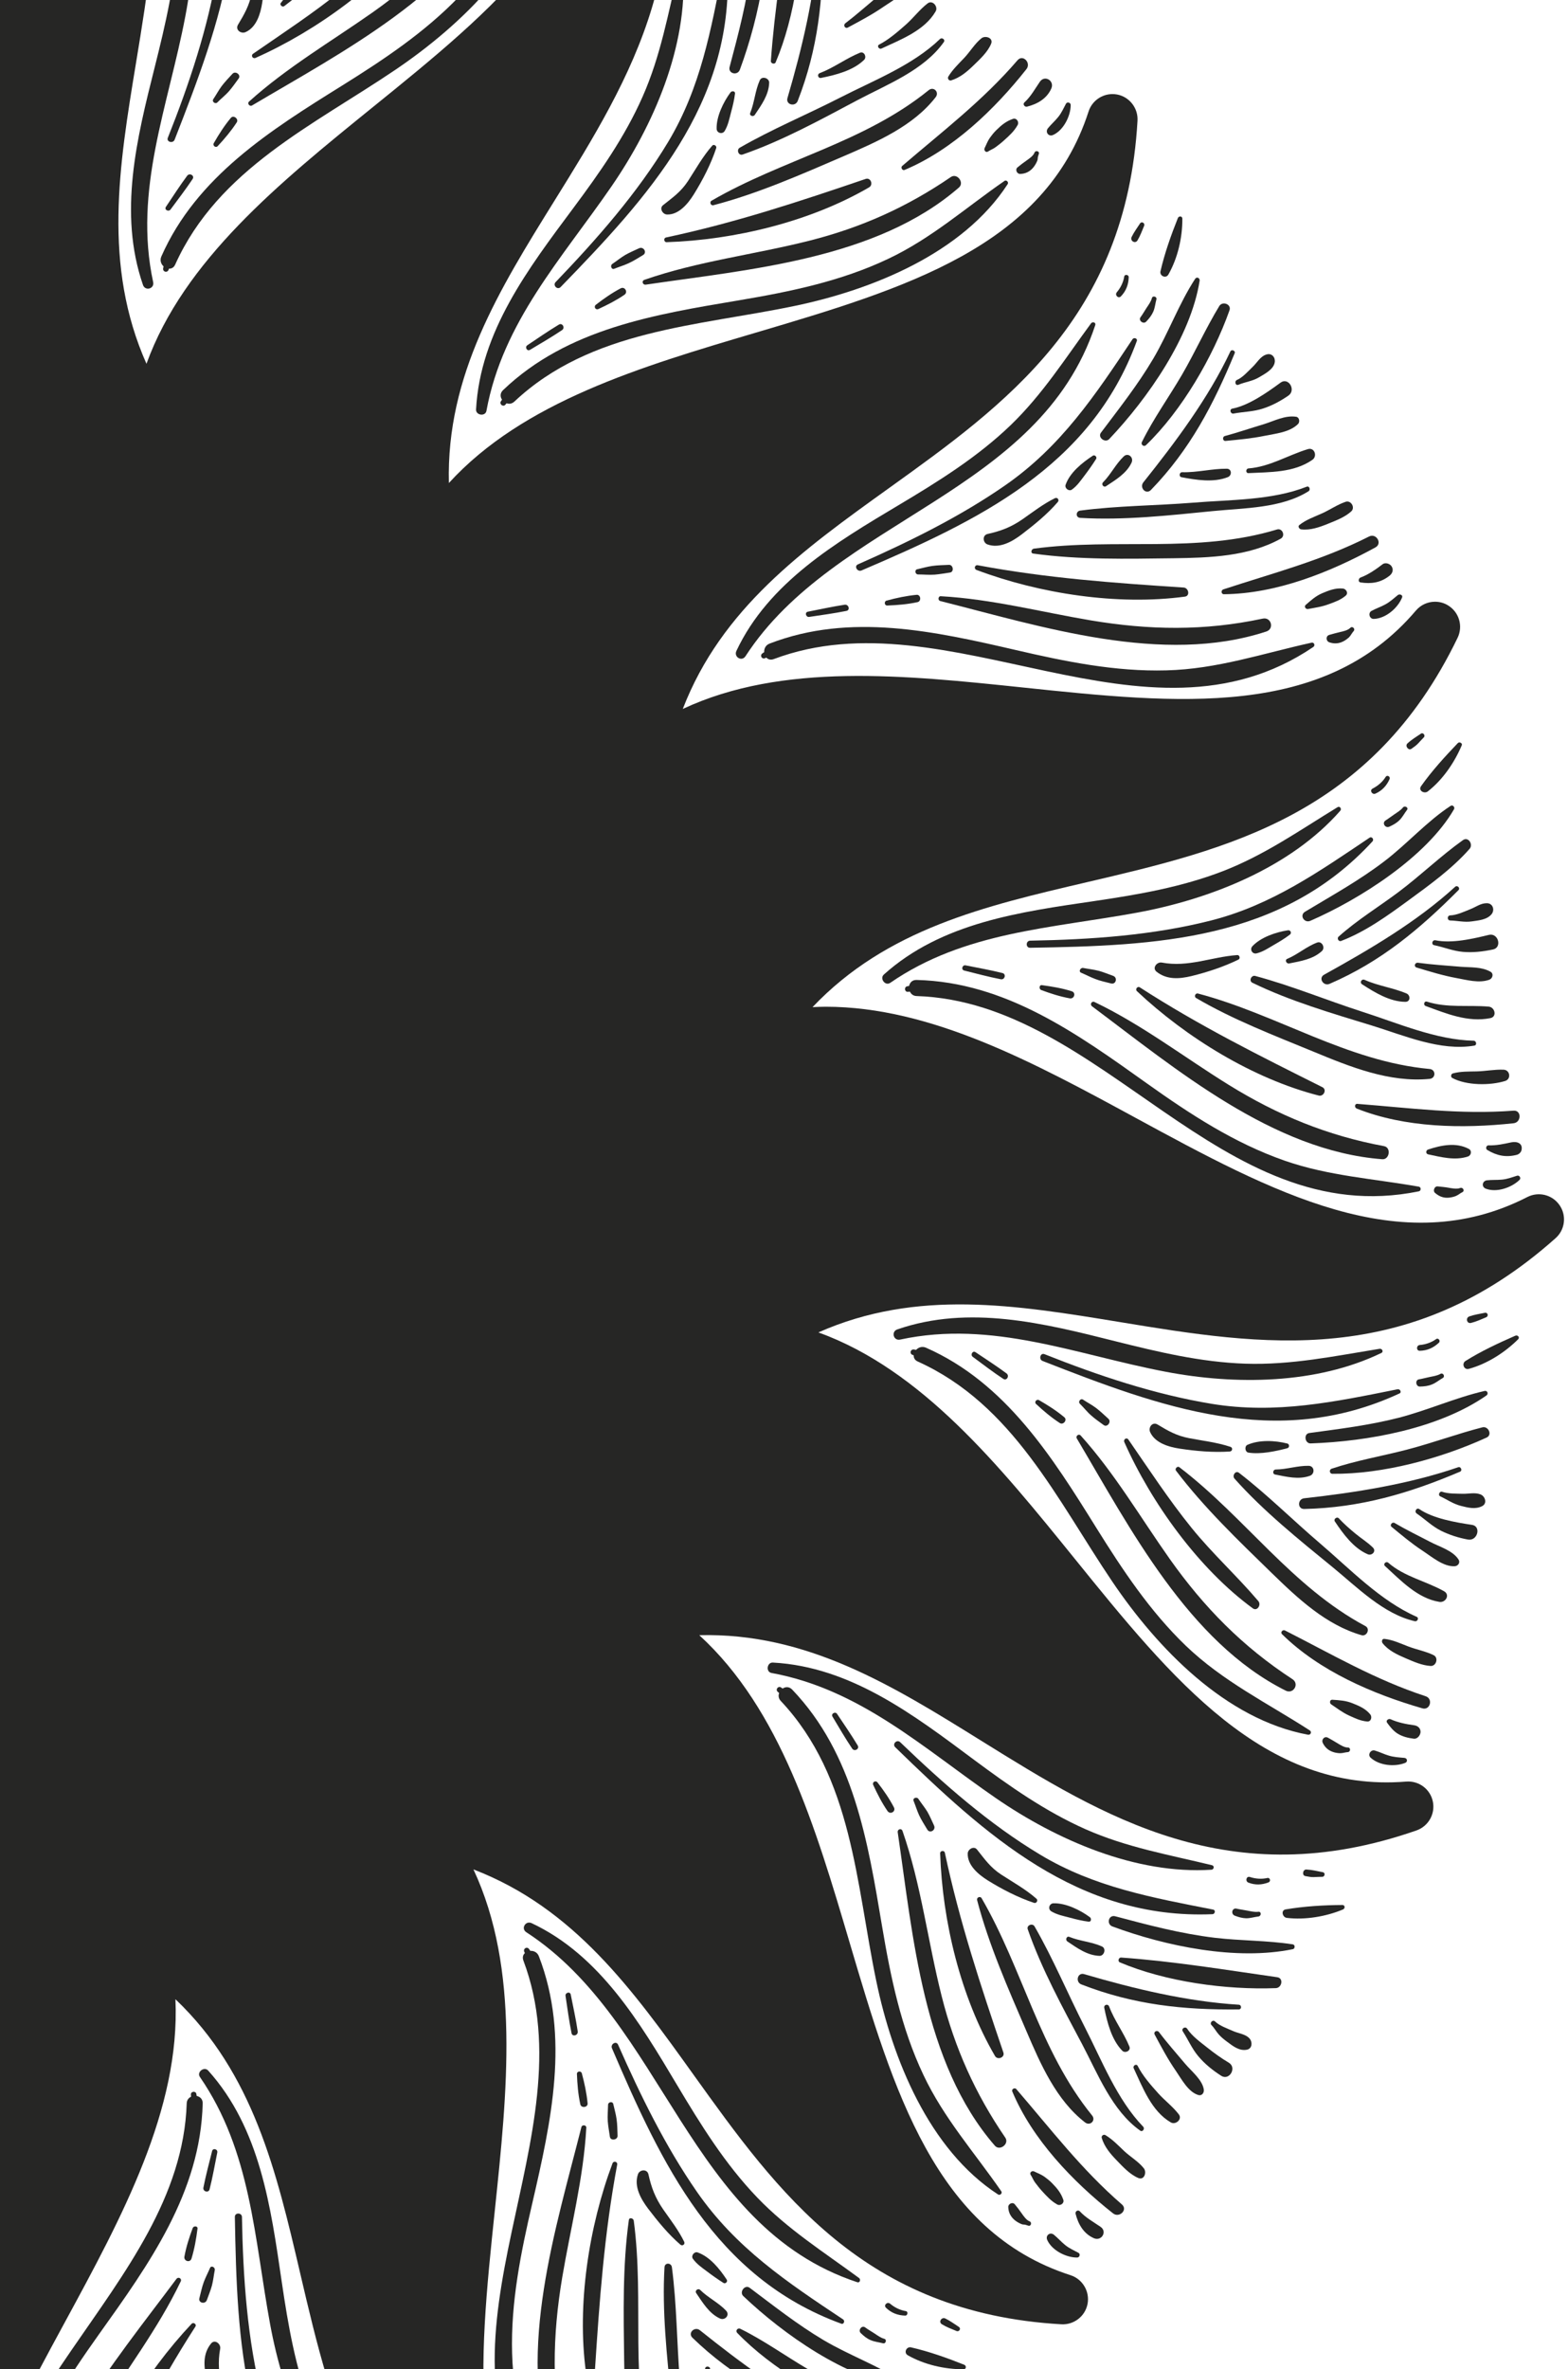<svg width="1570" height="2371" viewBox="0 0 1570 2371" fill="none" xmlns="http://www.w3.org/2000/svg">
<g clip-path="url(#clip0_519_178)">
<path d="M-1124.24 1047.66C-1266.34 1024.26 -1413.34 1000.06 -1560.84 1131.56C-1570.34 1139.96 -1572.04 1154.16 -1564.84 1164.56C-1557.64 1174.96 -1543.84 1178.46 -1532.64 1172.76C-1405.84 1107.76 -1276.84 1177.86 -1140.34 1251.96C-1035.04 1309.16 -927.044 1367.76 -816.944 1362.76C-891.244 1440.86 -989.244 1463.86 -1091.54 1487.76C-1231.84 1520.56 -1376.84 1554.36 -1462.84 1732.36C-1468.34 1743.76 -1464.54 1757.46 -1453.94 1764.36C-1443.34 1771.26 -1429.24 1769.26 -1421.04 1759.56C-1328.74 1650.96 -1182.74 1666.36 -1028.24 1682.56C-909.044 1695.06 -786.844 1707.86 -687.044 1661.16C-725.844 1761.76 -807.544 1820.46 -892.944 1881.76C-1009.94 1965.66 -1131.04 2052.46 -1142.34 2249.86C-1143.04 2262.46 -1134.24 2273.76 -1121.84 2276.06C-1109.44 2278.36 -1097.14 2271.06 -1093.24 2259.06C-1049.54 2123.46 -908.844 2081.76 -759.844 2037.66C-644.944 2003.66 -527.144 1968.66 -452.744 1887.26C-450.044 1995.06 -503.044 2080.56 -558.544 2169.86C-634.544 2292.16 -713.144 2418.66 -648.144 2605.36C-643.944 2617.36 -631.544 2624.26 -619.144 2621.66C-606.744 2619.06 -598.244 2607.66 -599.244 2594.96C-610.744 2452.96 -496.644 2360.56 -375.944 2262.86C-282.844 2187.46 -187.344 2110.06 -149.844 2006.46C-106.044 2105.06 -122.344 2204.36 -139.444 2307.96C-162.844 2450.06 -187.044 2597.06 -55.544 2744.56C-47.144 2754.06 -32.944 2755.76 -22.544 2748.56C-12.144 2741.36 -8.644 2727.56 -14.344 2716.36C-79.344 2589.56 -9.244 2460.56 64.856 2324.06C122.056 2218.76 180.656 2110.76 175.656 2000.66C253.756 2074.96 276.756 2172.96 300.656 2275.26C333.456 2415.56 367.256 2560.56 545.256 2646.56C556.656 2652.06 570.356 2648.26 577.256 2637.66C584.156 2627.06 582.156 2612.96 572.456 2604.76C463.856 2512.46 479.256 2366.56 495.456 2211.96C507.956 2092.76 520.756 1970.56 474.056 1870.76C574.756 1909.46 633.456 1991.16 694.656 2076.56C778.556 2193.56 865.356 2314.66 1062.76 2325.96C1075.36 2326.66 1086.66 2317.86 1088.96 2305.46C1091.26 2293.06 1083.96 2280.76 1071.96 2276.86C936.356 2233.16 894.656 2092.46 850.556 1943.46C816.556 1828.56 781.556 1710.76 700.156 1636.36C807.956 1633.66 893.456 1686.66 982.756 1742.16C1105.06 1818.16 1231.56 1896.76 1418.26 1831.76C1430.26 1827.56 1437.26 1815.16 1434.66 1802.76C1432.06 1790.36 1420.66 1781.86 1407.96 1782.86C1265.96 1794.36 1173.56 1680.36 1075.86 1559.56C1000.46 1466.46 923.156 1370.96 819.456 1333.36C918.056 1289.66 1017.26 1305.96 1120.96 1322.96C1263.06 1346.36 1410.06 1370.56 1557.56 1239.06C1567.06 1230.66 1568.76 1216.46 1561.56 1206.06C1554.36 1195.56 1540.56 1192.16 1529.36 1197.86C1402.56 1262.86 1273.56 1192.76 1137.06 1118.66C1035.96 1063.76 932.356 1007.46 826.756 1007.46C822.356 1007.46 817.956 1007.66 813.556 1007.86C887.856 929.656 985.856 906.756 1088.16 882.856C1228.46 850.056 1373.46 816.256 1459.46 638.256C1464.96 626.856 1461.16 613.156 1450.56 606.256C1446.36 603.456 1441.56 602.156 1436.86 602.156C1429.66 602.156 1422.56 605.256 1417.66 611.056C1325.36 719.656 1179.46 704.256 1024.86 688.056C905.656 675.556 783.456 662.756 683.656 709.456C722.456 608.856 804.156 550.156 889.556 488.856C1006.56 404.956 1127.66 318.156 1138.96 120.756C1139.66 108.156 1130.86 96.856 1118.46 94.556C1116.86 94.256 1115.36 94.156 1113.86 94.156C1103.16 94.156 1093.36 101.056 1089.96 111.556C1046.26 247.156 905.556 288.856 756.556 332.956C641.656 366.956 523.856 401.956 449.456 483.356C446.756 375.556 499.756 290.056 555.256 200.756C631.256 78.456 709.856 -48.044 644.856 -234.744C641.256 -245.044 631.656 -251.644 621.156 -251.644C619.456 -251.644 617.656 -251.444 615.956 -251.144C603.556 -248.544 595.056 -237.144 596.056 -224.444C607.556 -82.444 493.556 9.956 372.756 107.656C279.656 183.056 184.156 260.456 146.656 364.056C102.856 265.456 119.156 166.156 136.256 62.556C159.656 -79.544 183.856 -226.544 52.356 -374.044C47.456 -379.544 40.556 -382.444 33.556 -382.444C28.656 -382.444 23.656 -381.044 19.356 -378.044C8.956 -370.844 5.456 -357.044 11.156 -345.844C76.156 -219.044 6.056 -90.044 -68.044 46.456C-125.244 151.756 -183.844 259.756 -178.844 369.856C-256.944 295.556 -279.944 197.556 -303.844 95.256C-336.644 -45.044 -370.444 -190.044 -548.444 -276.044C-551.944 -277.744 -555.744 -278.544 -559.344 -278.544C-567.644 -278.544 -575.644 -274.444 -580.444 -267.144C-587.344 -256.544 -585.344 -242.444 -575.644 -234.244C-467.044 -141.944 -482.444 3.956 -498.644 158.556C-511.144 277.756 -523.944 399.956 -477.244 499.756C-577.844 460.956 -636.544 379.256 -697.844 293.856C-781.744 176.856 -868.544 55.756 -1065.94 44.456C-1066.44 44.456 -1066.94 44.456 -1067.44 44.456C-1079.44 44.456 -1089.94 53.056 -1092.14 64.956C-1094.44 77.356 -1087.14 89.656 -1075.14 93.556C-939.544 137.256 -897.844 277.956 -853.744 426.956C-819.744 541.856 -784.744 659.656 -703.344 734.056C-811.144 736.756 -896.644 683.756 -985.944 628.256C-1076.34 572.056 -1169.04 514.456 -1286.64 514.456C-1328.14 514.456 -1372.74 521.656 -1421.44 538.556C-1433.44 542.756 -1440.44 555.156 -1437.84 567.556C-1435.24 579.956 -1423.74 588.456 -1411.14 587.456C-1269.14 575.956 -1176.74 690.056 -1079.04 810.756C-1003.64 903.856 -926.344 999.355 -822.644 1036.86C-921.344 1081.06 -1020.64 1064.76 -1124.24 1047.66Z" fill="#262625"/>
<path d="M311.856 2411.36C295.956 2370.16 288.456 2326.76 282.056 2283.16C271.156 2208.96 260.656 2130.16 208.456 2072.06C204.456 2067.66 196.756 2073.46 200.156 2078.46C251.456 2152.86 254.556 2239.66 270.456 2325.86C283.856 2398.66 315.456 2479.16 372.356 2529.06C374.256 2530.76 377.356 2528.56 375.956 2526.26C352.756 2488.36 328.056 2453.36 311.856 2411.36Z" fill="#262625"/>
<path d="M202.956 2104.96C203.056 2100.56 200.256 2098.16 196.956 2097.46C196.856 2096.76 196.656 2095.96 196.556 2095.26C195.856 2092.26 191.056 2092.86 191.156 2095.96C191.156 2096.76 191.256 2097.46 191.356 2098.16C188.956 2099.36 187.056 2101.46 186.956 2104.86C180.856 2291.76 -49.344 2408.66 -8.444 2607.86C-7.944 2610.06 -4.344 2610.16 -3.944 2607.86C4.156 2562.36 6.756 2517.56 22.056 2473.56C39.556 2423.26 68.456 2378.96 99.156 2335.86C149.056 2265.96 200.756 2194.16 202.956 2104.96Z" fill="#262625"/>
<path d="M209.856 2190.86C212.956 2178.66 215.056 2166.36 217.556 2154.06C218.256 2150.66 213.156 2149.26 212.356 2152.66C209.356 2164.86 206.056 2176.86 203.656 2189.26C202.956 2193.16 208.856 2194.86 209.856 2190.86Z" fill="#262625"/>
<path d="M192.956 2229.66C189.456 2239.06 186.456 2248.36 184.656 2258.16C183.756 2262.76 190.356 2264.76 191.756 2260.16C194.756 2250.36 196.456 2240.46 197.756 2230.26C198.156 2227.46 193.856 2227.26 192.956 2229.66Z" fill="#262625"/>
<path d="M36.756 2572.86C47.256 2516.26 67.756 2466.26 98.156 2417.26C125.756 2372.66 158.256 2330.56 180.956 2283.06C182.356 2280.16 178.556 2278.06 176.656 2280.56C113.656 2364.86 31.956 2461.66 23.656 2571.06C23.056 2578.56 35.456 2580.26 36.756 2572.86Z" fill="#262625"/>
<path d="M341.656 2561.36C343.556 2563.06 346.956 2560.86 345.356 2558.46C311.356 2507.76 278.156 2460.66 262.656 2400.46C247.556 2341.56 243.356 2279.16 242.256 2218.56C242.156 2214.06 235.056 2213.96 235.156 2218.56C237.356 2344.46 242.256 2470.06 341.656 2561.36Z" fill="#262625"/>
<path d="M207.156 2301.66C208.856 2296.76 210.956 2291.96 212.256 2286.96C213.556 2281.86 214.056 2276.76 215.056 2271.66C215.556 2268.96 211.456 2266.66 210.256 2269.66C208.256 2274.36 205.856 2278.86 204.056 2283.66C202.156 2288.86 201.056 2294.36 199.656 2299.76C198.256 2304.56 205.456 2306.36 207.156 2301.66Z" fill="#262625"/>
<path d="M191.856 2325.46C145.556 2374.66 104.156 2441.76 87.356 2507.56C86.056 2512.46 93.356 2515.96 95.756 2511.06C127.356 2447.86 157.156 2387.86 195.656 2328.26C197.156 2326.06 193.756 2323.46 191.856 2325.46Z" fill="#262625"/>
<path d="M223.456 2427.16C224.456 2429.26 228.156 2428.26 227.956 2425.96C226.056 2399.76 215.456 2376.96 220.456 2350.46C221.356 2345.66 215.156 2340.56 211.356 2345.16C203.056 2355.36 203.856 2367.86 206.856 2380.26C210.756 2396.06 216.156 2412.46 223.456 2427.16Z" fill="#262625"/>
<path d="M957.656 2332.66C960.356 2333.86 962.656 2330.26 960.056 2328.56C955.456 2325.56 951.456 2322.56 946.556 2320.16C942.656 2318.36 939.356 2323.76 943.156 2325.96C947.856 2328.86 952.556 2330.56 957.656 2332.66Z" fill="#262625"/>
<path d="M906.956 2312.76C901.256 2311.86 895.756 2309.16 891.256 2305.36C888.456 2302.96 884.356 2306.86 887.156 2309.46C892.556 2314.66 898.956 2317.06 906.356 2317.26C908.856 2317.36 909.556 2313.16 906.956 2312.76Z" fill="#262625"/>
<path d="M758.356 2199.26C726.056 2165.66 701.756 2126.46 677.956 2086.56C640.856 2024.36 600.656 1956.66 532.356 1924.56C526.256 1921.66 521.256 1929.96 527.056 1933.66C665.356 2023.46 688.856 2227.76 858.356 2283.86C861.056 2284.76 862.056 2281.06 860.156 2279.66C824.856 2253.66 789.056 2231.16 758.356 2199.26Z" fill="#262625"/>
<path d="M536.156 2502.06C537.656 2504.26 541.056 2502.96 540.456 2500.26C529.656 2451.26 514.056 2405.96 512.756 2354.96C511.356 2303.86 521.556 2253.96 533.056 2204.46C551.856 2123.06 570.756 2038.46 539.556 1957.66C538.056 1953.66 534.356 1952.06 530.956 1952.26C530.556 1951.66 530.256 1951.06 529.756 1950.46C527.656 1947.56 523.556 1949.96 524.956 1953.26C525.156 1953.66 525.356 1954.06 525.556 1954.46C523.756 1956.16 522.856 1958.76 524.056 1961.96C590.056 2136.86 422.156 2333.66 536.156 2502.06Z" fill="#262625"/>
<path d="M571.456 1995.96C570.756 1992.56 565.756 1994.06 566.256 1997.36C568.156 2009.86 569.756 2022.16 572.256 2034.56C573.056 2038.66 579.056 2036.86 578.456 2032.86C576.656 2020.46 573.856 2008.26 571.456 1995.96Z" fill="#262625"/>
<path d="M588.356 2104.86C587.356 2094.56 585.256 2084.76 582.556 2074.76C581.856 2072.16 577.556 2072.56 577.656 2075.46C578.056 2085.76 578.856 2095.76 581.056 2105.86C581.956 2109.86 588.756 2109.06 588.356 2104.86Z" fill="#262625"/>
<path d="M564.656 2451.56C552.156 2393.06 553.056 2337.86 562.956 2278.96C571.356 2229.16 584.256 2179.86 587.056 2129.26C587.256 2126.46 582.856 2125.96 582.156 2128.56C556.556 2230.06 517.556 2351.26 551.656 2455.06C554.456 2463.36 566.456 2459.96 564.656 2451.56Z" fill="#262625"/>
<path d="M965.456 2366.46C948.456 2359.66 930.156 2353.16 912.256 2349.06C907.556 2347.96 904.556 2354.46 908.956 2356.96C925.456 2366.36 945.956 2371.06 964.856 2370.96C967.656 2370.96 967.756 2367.36 965.456 2366.46Z" fill="#262625"/>
<path d="M871.856 2341.86C875.856 2343.56 879.956 2343.86 884.056 2344.96C886.956 2345.76 888.256 2341.16 885.356 2340.46C881.656 2339.46 878.556 2337.06 875.356 2334.96C872.356 2332.96 869.156 2331.26 866.256 2329.06C862.856 2326.56 858.856 2331.96 861.856 2334.76C864.856 2337.66 867.956 2340.26 871.856 2341.86Z" fill="#262625"/>
<path d="M842.356 2325.36C844.956 2326.36 846.256 2322.46 844.156 2321.06C788.156 2283.86 736.856 2249.66 697.856 2193.46C666.156 2147.76 641.256 2096.86 618.856 2046.16C617.056 2041.96 610.956 2045.56 612.756 2049.76C662.256 2165.36 715.656 2279.06 842.356 2325.36Z" fill="#262625"/>
<path d="M617.356 2120.56C616.656 2115.46 615.156 2110.56 614.056 2105.56C613.456 2102.56 608.956 2103.36 608.856 2106.26C608.756 2111.86 608.156 2117.36 608.556 2122.96C608.956 2128.06 609.956 2133.16 610.656 2138.26C611.256 2142.66 618.556 2141.56 618.356 2137.26C618.156 2131.66 618.156 2126.06 617.356 2120.56Z" fill="#262625"/>
<path d="M586.656 2373.56C587.356 2378.96 595.356 2377.16 595.656 2372.36C600.256 2302.06 604.956 2235.76 617.956 2166.26C618.556 2163.16 614.356 2162.06 613.256 2164.96C589.556 2228.26 577.556 2306.16 586.656 2373.56Z" fill="#262625"/>
<path d="M824.556 2341.76C798.456 2326.26 774.956 2307.66 750.656 2289.46C745.856 2285.86 739.956 2293.66 744.256 2297.76C784.956 2336.36 846.356 2379.46 902.656 2388.26C905.356 2388.66 907.056 2385.36 904.556 2383.76C879.556 2367.46 850.456 2357.06 824.556 2341.76Z" fill="#262625"/>
<path d="M724.356 2284.56C726.356 2285.86 728.956 2283.26 727.656 2281.26C720.656 2270.66 710.856 2258.36 698.556 2254.06C695.156 2252.86 691.656 2257.36 693.756 2260.36C697.556 2265.66 702.656 2269.16 707.756 2272.96C713.156 2277.06 718.556 2280.86 724.356 2284.56Z" fill="#262625"/>
<path d="M649.256 2175.86C647.956 2170.26 640.356 2171.06 638.756 2175.86C634.556 2188.06 641.656 2200.56 648.956 2210.26C658.656 2222.96 669.156 2235.86 681.256 2246.26C683.356 2248.06 686.256 2245.86 685.056 2243.36C679.356 2231.76 671.556 2221.76 664.156 2211.16C656.156 2199.56 652.256 2189.46 649.256 2175.86Z" fill="#262625"/>
<path d="M653.756 2465.76C629.456 2385.66 645.556 2304.16 634.556 2222.26C634.256 2219.86 630.156 2218.56 629.656 2221.56C623.256 2267.66 624.356 2315.66 624.956 2362.16C625.456 2398.26 626.656 2437.16 644.556 2469.46C647.456 2474.46 655.356 2471.16 653.756 2465.76Z" fill="#262625"/>
<path d="M680.656 2381.66C677.656 2344.16 677.656 2306.06 672.756 2268.86C672.156 2264.26 665.656 2263.96 665.356 2268.86C662.756 2312.56 667.856 2358.06 672.156 2401.56C675.256 2432.66 674.856 2470.26 692.056 2497.46C693.456 2499.66 697.656 2498.26 696.556 2495.56C682.856 2460.36 683.656 2418.96 680.656 2381.66Z" fill="#262625"/>
<path d="M720.856 2320.16C725.956 2322.46 731.156 2316.66 726.956 2312.26C719.356 2304.26 708.956 2299.36 701.056 2291.56C699.056 2289.56 695.456 2292.16 697.056 2294.66C703.456 2304.06 709.956 2315.16 720.856 2320.16Z" fill="#262625"/>
<path d="M877.256 2407.96C855.056 2394.46 830.956 2383.66 808.456 2370.56C785.956 2357.36 764.656 2341.96 741.256 2330.46C738.656 2329.16 736.056 2332.36 738.156 2334.56C772.656 2370.46 826.356 2401.56 873.056 2418.16C879.056 2420.36 882.556 2411.16 877.256 2407.96Z" fill="#262625"/>
<path d="M831.956 2419.16C785.156 2397.16 741.056 2364.06 700.856 2331.96C695.656 2327.76 688.256 2334.56 693.356 2339.46C733.656 2378.56 779.156 2402.26 830.256 2423.46C832.656 2424.46 834.356 2420.26 831.956 2419.16Z" fill="#262625"/>
<path d="M714.556 2415.46C714.656 2400.46 710.656 2385.86 711.056 2370.76C711.156 2367.96 706.656 2367.26 706.056 2370.06C703.256 2384.76 700.356 2402.26 706.156 2416.66C707.856 2420.86 714.556 2420.66 714.556 2415.46Z" fill="#262625"/>
<path d="M1315.36 1878.46C1318.26 1878.36 1321.06 1878.16 1323.96 1878.16C1326.56 1878.16 1327.26 1874.06 1324.56 1873.56C1318.96 1872.46 1313.86 1871.16 1308.06 1870.86C1304.36 1870.66 1303.36 1876.96 1307.16 1877.46C1309.96 1877.96 1312.66 1878.56 1315.36 1878.46Z" fill="#262625"/>
<path d="M1249.96 1883.96C1256.66 1886.56 1263.36 1886.36 1270.06 1883.76C1272.76 1882.76 1271.76 1878.66 1268.86 1879.36C1263.16 1880.66 1257.06 1880.16 1251.56 1878.36C1247.86 1877.16 1246.56 1882.56 1249.96 1883.96Z" fill="#262625"/>
<path d="M1213.56 1866.56C1170.36 1856.06 1128.06 1848.76 1086.96 1830.56C1046.56 1812.66 1010.56 1787.26 975.256 1761.06C915.056 1716.26 851.856 1667.96 773.856 1663.76C767.956 1663.46 766.556 1673.06 772.456 1674.16C861.356 1690.46 924.856 1749.66 997.056 1799.36C1058.06 1841.36 1137.26 1875.96 1212.96 1871.06C1215.46 1870.96 1216.26 1867.26 1213.56 1866.56Z" fill="#262625"/>
<path d="M1078.56 2259.16C1080.96 2259.16 1082.06 2255.66 1079.86 2254.46C1075.26 2251.96 1070.76 2250.06 1066.66 2246.76C1062.66 2243.56 1059.26 2239.66 1055.26 2236.36C1051.46 2233.26 1046.56 2236.96 1048.56 2241.56C1053.16 2251.96 1067.46 2259.26 1078.56 2259.16Z" fill="#262625"/>
<path d="M1016.56 2222.16C1018.56 2223.66 1020.66 2224.86 1022.96 2225.76C1024.16 2226.26 1025.06 2226.06 1026.26 2226.26C1027.36 2226.46 1028.46 2226.96 1029.56 2227.26C1032.36 2228.26 1033.56 2223.86 1030.76 2222.86C1027.76 2221.76 1024.96 2217.76 1023.06 2215.06C1020.86 2211.86 1018.56 2208.86 1016.06 2205.86C1013.86 2203.26 1009.46 2205.46 1009.56 2208.56C1009.66 2214.16 1012.16 2218.76 1016.56 2222.16Z" fill="#262625"/>
<path d="M781.856 1702.26C853.756 1778.76 857.156 1885.36 877.456 1982.76C893.556 2060.26 930.056 2151.06 999.356 2196.06C1001.26 2197.36 1003.96 2194.76 1002.56 2192.86C975.656 2153.96 945.056 2119.76 924.656 2076.56C902.256 2029.46 891.756 1978.56 883.156 1927.46C868.956 1842.86 854.856 1755.26 793.256 1690.86C790.256 1687.66 786.456 1687.86 783.656 1689.76C783.056 1689.36 782.456 1688.96 781.856 1688.56C779.156 1686.96 776.256 1690.66 778.556 1692.86C779.056 1693.36 779.656 1693.76 780.156 1694.26C779.156 1696.86 779.456 1699.76 781.856 1702.26Z" fill="#262625"/>
<path d="M833.556 1717.86C840.056 1728.66 846.256 1739.46 853.256 1749.86C855.556 1753.26 860.956 1750.16 858.756 1746.66C852.256 1735.86 845.156 1725.66 838.156 1715.16C836.356 1712.36 831.756 1714.96 833.556 1717.86Z" fill="#262625"/>
<path d="M878.656 1783.76C876.756 1781.26 873.056 1783.36 874.356 1786.26C878.556 1795.36 882.956 1804.06 888.656 1812.36C891.356 1816.26 897.256 1812.86 895.056 1808.66C890.356 1799.66 884.756 1791.66 878.656 1783.76Z" fill="#262625"/>
<path d="M1006.56 2139.16C976.456 2095.16 955.956 2049.46 942.856 1997.56C928.956 1942.66 922.356 1885.86 903.656 1832.26C902.556 1829.16 898.456 1830.46 898.856 1833.56C914.156 1937.26 924.156 2064.36 996.056 2147.16C1000.96 2152.96 1010.86 2145.46 1006.56 2139.16Z" fill="#262625"/>
<path d="M1043.46 2192.76C1048.26 2197.96 1052.36 2202.56 1058.56 2206.06C1061.56 2207.76 1065.86 2204.96 1064.66 2201.36C1062.26 2194.36 1058.36 2189.76 1053.16 2184.46C1050.86 2182.16 1048.46 2180.26 1045.86 2178.36C1042.36 2175.86 1039.16 2174.86 1035.36 2172.96C1033.26 2171.96 1030.56 2174.16 1031.96 2176.36C1033.66 2178.86 1034.56 2181.66 1036.46 2184.16C1038.66 2187.06 1040.96 2190.06 1043.46 2192.76Z" fill="#262625"/>
<path d="M1101.86 2228.36C1094.86 2223.56 1086.96 2219.26 1081.16 2212.86C1079.36 2210.96 1076.36 2212.96 1076.96 2215.36C1079.56 2225.76 1084.96 2235.26 1095.16 2239.76C1102.86 2243.26 1109.06 2233.16 1101.86 2228.36Z" fill="#262625"/>
<path d="M1344.06 1906.36C1325.46 1906.46 1305.76 1907.66 1287.36 1910.76C1282.16 1911.66 1284.16 1918.76 1288.46 1919.26C1306.76 1921.46 1327.66 1917.96 1344.66 1910.86C1346.96 1909.96 1346.96 1906.36 1344.06 1906.36Z" fill="#262625"/>
<path d="M1236.36 1917.06C1240.06 1918.46 1243.76 1919.56 1247.76 1919.66C1252.06 1919.66 1255.86 1918.36 1260.06 1917.86C1263.06 1917.46 1263.06 1912.76 1260.06 1913.16C1256.26 1913.66 1252.46 1912.66 1248.76 1911.96C1245.26 1911.26 1241.76 1910.86 1238.26 1910.06C1233.66 1908.86 1232.06 1915.36 1236.36 1917.06Z" fill="#262625"/>
<path d="M1214.06 1915.56C1216.56 1915.46 1217.46 1911.46 1214.66 1910.96C1153.76 1898.96 1095.96 1888.66 1041.76 1856.16C990.456 1825.46 944.356 1784.76 901.356 1743.46C898.056 1740.26 893.056 1745.26 896.356 1748.46C986.456 1836.06 1079.46 1921.26 1214.06 1915.56Z" fill="#262625"/>
<path d="M919.556 1800.16C918.056 1797.86 913.556 1799.26 914.756 1802.16C916.656 1806.86 918.156 1811.86 920.256 1816.46C922.556 1821.46 925.656 1826.06 928.456 1830.86C931.056 1835.26 937.356 1831.36 935.256 1826.86C933.056 1822.16 931.056 1817.36 928.456 1812.86C925.756 1808.46 922.456 1804.56 919.556 1800.16Z" fill="#262625"/>
<path d="M941.356 1854.66C943.556 1922.56 961.856 1998.46 996.256 2057.46C998.856 2061.86 1006.36 2058.96 1004.66 2053.96C981.856 1986.96 960.856 1923.56 946.056 1854.06C945.456 1851.36 941.256 1851.96 941.356 1854.66Z" fill="#262625"/>
<path d="M1017.56 2090.56C1016.06 2088.76 1012.56 2090.66 1013.56 2092.96C1033.66 2140.96 1074.06 2183.06 1114.46 2214.96C1120.66 2219.86 1129.56 2211.46 1123.36 2206.06C1082.86 2171.06 1052.26 2130.76 1017.56 2090.56Z" fill="#262625"/>
<path d="M1294.46 1945.76C1268.66 1941.76 1242.26 1942.26 1216.26 1939.16C1182.16 1935.06 1149.76 1926.46 1116.66 1917.66C1109.96 1915.86 1107.56 1925.56 1113.86 1927.86C1167.36 1947.66 1237.76 1962.26 1294.56 1950.56C1296.76 1950.06 1296.96 1946.16 1294.46 1945.76Z" fill="#262625"/>
<path d="M1071.26 1919.06C1077.46 1920.76 1083.66 1922.26 1090.06 1923.06C1092.76 1923.36 1092.96 1919.76 1091.26 1918.56C1081.56 1911.36 1066.96 1904.26 1054.76 1904.66C1050.56 1904.86 1048.96 1910.36 1052.56 1912.66C1058.36 1916.16 1064.76 1917.36 1071.26 1919.06Z" fill="#262625"/>
<path d="M1037.86 1900.16C1027.06 1890.66 1014.56 1883.76 1002.56 1875.96C991.556 1868.76 986.156 1860.76 978.256 1850.86C975.156 1846.96 969.156 1850.46 968.956 1854.76C968.556 1866.66 979.756 1875.96 989.056 1881.76C1003.36 1890.66 1019.46 1898.96 1035.46 1904.26C1037.76 1904.96 1039.66 1901.76 1037.86 1900.16Z" fill="#262625"/>
<path d="M1086.46 2123.96C1091.46 2127.86 1097.56 2121.96 1093.46 2116.96C1040.86 2052.06 1024.26 1970.86 982.856 1899.56C981.456 1897.16 977.656 1898.76 978.356 1901.46C990.056 1946.36 1009.46 1990.06 1027.76 2032.66C1041.76 2065.36 1057.56 2101.66 1086.46 2123.96Z" fill="#262625"/>
<path d="M1125.56 2152.56C1119.56 2146.86 1113.96 2140.96 1106.86 2136.66C1104.96 2135.56 1102.46 2137.36 1103.16 2139.56C1105.86 2148.36 1111.66 2155.26 1118.06 2161.86C1124.36 2168.36 1131.36 2176.06 1139.76 2179.56C1145.76 2182.06 1148.36 2173.86 1145.36 2169.96C1140.16 2163.26 1131.76 2158.36 1125.56 2152.56Z" fill="#262625"/>
<path d="M1083.56 2045.76C1099.26 2075.46 1113.46 2112.26 1141.66 2132.16C1144.06 2133.86 1146.56 2130.26 1144.66 2128.26C1118.36 2100.96 1103.36 2062.16 1086.26 2028.76C1069.16 1995.36 1054.56 1960.16 1035.86 1927.76C1033.86 1924.26 1027.66 1926.56 1029.06 1930.66C1042.86 1970.36 1063.86 2008.66 1083.56 2045.76Z" fill="#262625"/>
<path d="M1103.36 1947.86C1092.96 1943.16 1081.16 1942.56 1070.66 1938.26C1067.86 1937.16 1066.46 1941.36 1068.76 1942.86C1078.46 1949.36 1088.66 1956.86 1100.86 1957.26C1105.56 1957.46 1107.96 1949.96 1103.36 1947.86Z" fill="#262625"/>
<path d="M1278.96 1978.66C1227.66 1971.36 1174.16 1962.56 1122.56 1958.96C1120.06 1958.76 1118.86 1962.76 1121.26 1963.76C1167.26 1983.26 1227.66 1991.46 1277.46 1989.56C1283.46 1989.36 1285.46 1979.66 1278.96 1978.66Z" fill="#262625"/>
<path d="M1240.36 2006.16C1188.26 2002.96 1135.46 1990.16 1085.56 1975.56C1078.86 1973.56 1076.46 1983.46 1082.76 1985.86C1135.16 2006.26 1184.96 2011.46 1240.36 2010.86C1243.36 2010.86 1243.36 2006.36 1240.36 2006.16Z" fill="#262625"/>
<path d="M1110.56 2007.96C1109.46 2004.96 1105.06 2006.06 1105.66 2009.26C1108.66 2023.96 1112.96 2041.26 1123.76 2052.26C1126.56 2055.06 1132.56 2052.26 1130.86 2048.06C1125.26 2034.26 1115.96 2022.26 1110.56 2007.96Z" fill="#262625"/>
<path d="M1159.46 2094.56C1152.26 2086.56 1143.96 2077.06 1139.16 2067.46C1137.86 2064.76 1133.96 2067.16 1135.16 2069.76C1144.06 2088.76 1152.96 2112.76 1172.36 2123.96C1177.06 2126.66 1184.06 2120.86 1180.36 2115.96C1174.36 2108.06 1166.06 2101.96 1159.46 2094.56Z" fill="#262625"/>
<path d="M1160.46 2033.56C1158.56 2031.06 1154.66 2033.16 1156.16 2036.06C1162.86 2048.56 1169.26 2060.66 1177.36 2072.36C1183.16 2080.76 1189.76 2093.56 1199.96 2096.56C1203.46 2097.56 1205.76 2094.26 1205.36 2091.16C1203.96 2081.26 1192.96 2072.76 1186.66 2065.26C1177.86 2054.76 1168.66 2044.46 1160.46 2033.56Z" fill="#262625"/>
<path d="M1230.36 2064.16C1222.76 2059.66 1215.56 2054.46 1208.66 2048.96C1201.76 2043.46 1193.46 2037.56 1188.66 2030.16C1186.86 2027.46 1182.56 2029.96 1184.26 2032.76C1189.66 2041.06 1193.36 2050.06 1199.86 2057.76C1206.46 2065.56 1214.16 2071.76 1222.76 2077.26C1230.86 2082.56 1238.76 2069.16 1230.36 2064.16Z" fill="#262625"/>
<path d="M1234.56 2032.46C1228.96 2029.96 1221.06 2027.26 1216.66 2022.96C1214.36 2020.66 1210.76 2024.26 1213.06 2026.56C1215.76 2029.26 1217.66 2032.96 1220.26 2035.86C1222.66 2038.56 1225.46 2040.86 1228.46 2043.06C1234.36 2047.46 1240.86 2052.76 1248.56 2051.16C1253.76 2050.06 1254.16 2043.86 1251.46 2040.36C1247.56 2035.46 1239.96 2034.96 1234.56 2032.46Z" fill="#262625"/>
<path d="M1472.96 1323.86C1478.26 1322.56 1482.86 1320.36 1487.96 1318.26C1490.76 1317.16 1489.76 1313.06 1486.66 1313.76C1481.36 1314.86 1476.36 1315.56 1471.16 1317.36C1467.16 1318.86 1468.66 1324.96 1472.96 1323.86Z" fill="#262625"/>
<path d="M1421.66 1351.76C1429.16 1351.56 1435.36 1348.76 1440.76 1343.66C1442.66 1341.86 1440.16 1338.46 1437.96 1340.06C1433.26 1343.46 1427.46 1345.46 1421.66 1345.96C1417.96 1346.26 1417.86 1351.86 1421.66 1351.76Z" fill="#262625"/>
<path d="M1381.36 1349.76C1336.26 1357.06 1292.96 1366.16 1246.86 1364.66C1202.26 1363.16 1159.26 1352.86 1116.16 1342.06C1045.06 1324.16 970.356 1305.56 898.456 1330.36C892.056 1332.56 894.556 1341.96 901.256 1340.56C993.456 1320.66 1077.76 1355.76 1167.26 1372.76C1236.86 1386.06 1318.06 1385.36 1383.06 1353.96C1385.76 1352.66 1383.76 1349.36 1381.36 1349.76Z" fill="#262625"/>
<path d="M913.656 1355.86C914.056 1356.06 914.456 1356.16 914.856 1356.26C914.756 1358.76 915.856 1361.16 919.056 1362.56C1014.36 1405.56 1058.36 1500.86 1113.86 1582.96C1158.76 1649.36 1227.26 1720.66 1309.66 1735.96C1312.26 1736.46 1313.76 1733.16 1311.46 1731.66C1268.66 1704.06 1224.76 1682.76 1187.36 1646.96C1151.46 1612.46 1124.06 1571.16 1097.86 1529.16C1053.56 1457.96 1006.86 1383.76 927.156 1348.66C923.256 1346.96 919.556 1348.36 917.256 1350.86C916.556 1350.76 915.856 1350.56 915.156 1350.46C911.656 1349.96 910.356 1354.56 913.656 1355.86Z" fill="#262625"/>
<path d="M1406.96 1764.16C1409.66 1763.16 1409.26 1759.46 1406.26 1759.16C1400.86 1758.66 1395.86 1758.46 1390.56 1756.86C1385.76 1755.46 1381.36 1753.16 1376.46 1751.76C1372.46 1750.66 1369.16 1755.96 1372.26 1758.86C1380.86 1766.86 1396.36 1768.36 1406.96 1764.16Z" fill="#262625"/>
<path d="M1339.46 1744.66C1336.16 1742.66 1332.96 1740.76 1329.66 1738.96C1326.16 1737.06 1322.86 1740.76 1324.46 1744.16C1326.66 1748.76 1330.26 1751.86 1335.06 1753.36C1337.16 1754.06 1339.36 1754.36 1341.46 1754.46C1344.36 1754.56 1346.66 1753.56 1349.56 1753.36C1352.46 1753.16 1352.56 1748.66 1349.56 1748.76C1346.26 1748.86 1342.26 1746.36 1339.46 1744.66Z" fill="#262625"/>
<path d="M974.056 1357.86C984.256 1365.36 994.056 1372.96 1004.56 1379.86C1008.06 1382.16 1011.06 1376.76 1007.76 1374.36C997.656 1366.86 987.156 1360.16 976.756 1353.16C973.856 1351.26 971.256 1355.86 974.056 1357.86Z" fill="#262625"/>
<path d="M1037.36 1404.96C1044.86 1411.96 1052.56 1418.46 1061.16 1424.06C1064.66 1426.36 1068.96 1420.96 1065.66 1418.26C1057.76 1411.66 1049.26 1406.26 1040.36 1401.16C1037.96 1399.76 1035.26 1403.06 1037.36 1404.96Z" fill="#262625"/>
<path d="M1078.16 1439.46C1131.26 1528.96 1190.06 1643.26 1287.36 1691.86C1295.06 1695.66 1301.36 1685.06 1294.06 1680.36C1244.26 1647.86 1205.66 1608.66 1171.36 1560.26C1142.06 1518.86 1116.16 1474.36 1082.06 1436.56C1080.16 1434.36 1076.76 1437.06 1078.16 1439.46Z" fill="#262625"/>
<path d="M1371.96 1715.56C1367.36 1709.96 1361.36 1707.36 1354.66 1704.66C1347.66 1701.76 1341.36 1701.46 1334.06 1700.96C1331.46 1700.76 1330.96 1704.26 1332.86 1705.56C1338.96 1709.66 1344.16 1713.76 1350.96 1716.86C1357.16 1719.66 1362.26 1722.16 1369.06 1722.76C1372.96 1722.96 1374.06 1718.06 1371.96 1715.56Z" fill="#262625"/>
<path d="M1422.36 1733.16C1422.36 1729.16 1419.26 1726.86 1415.66 1726.46C1408.06 1725.46 1399.26 1723.66 1392.36 1720.46C1390.36 1719.56 1387.26 1721.66 1388.86 1723.96C1391.86 1728.06 1395.16 1732.26 1399.56 1734.96C1404.46 1737.96 1410.06 1739.26 1415.66 1739.96C1419.26 1740.36 1422.26 1736.46 1422.36 1733.16Z" fill="#262625"/>
<path d="M1517.26 1336.66C1500.36 1344.06 1482.96 1352.16 1467.36 1361.96C1463.26 1364.56 1465.86 1371.16 1470.66 1369.86C1488.96 1364.86 1506.66 1353.56 1520.06 1340.26C1522.06 1338.26 1519.56 1335.66 1517.26 1336.66Z" fill="#262625"/>
<path d="M1421.66 1387.56C1425.96 1387.46 1429.96 1387.06 1433.96 1385.36C1437.96 1383.76 1440.96 1381.06 1444.66 1378.96C1447.26 1377.46 1444.96 1373.36 1442.26 1374.86C1438.96 1376.76 1434.86 1377.26 1431.16 1378.06C1427.66 1378.76 1424.26 1379.76 1420.66 1380.36C1416.66 1381.06 1417.66 1387.66 1421.66 1387.56Z" fill="#262625"/>
<path d="M1399.36 1390.26C1336.66 1402.86 1277.56 1415.36 1213.36 1404.86C1156.16 1395.46 1099.56 1376.56 1045.86 1355.16C1041.66 1353.46 1039.76 1360.36 1043.96 1361.96C1161.66 1407.96 1278.26 1451.56 1401.26 1394.46C1403.76 1393.36 1401.86 1389.76 1399.36 1390.26Z" fill="#262625"/>
<path d="M1105.06 1426.06C1108.66 1428.76 1113.06 1422.86 1109.86 1419.86C1105.86 1416.16 1101.86 1412.36 1097.56 1409.06C1093.36 1405.86 1088.76 1403.56 1084.46 1400.66C1081.96 1398.96 1079.16 1402.76 1081.26 1404.76C1085.16 1408.56 1088.46 1412.96 1092.66 1416.56C1096.56 1420.06 1100.86 1422.96 1105.06 1426.06Z" fill="#262625"/>
<path d="M1125.76 1443.16C1152.76 1503.96 1200.36 1570.06 1254.36 1609.46C1258.86 1612.76 1263.06 1605.96 1259.96 1602.26C1238.56 1577.06 1214.06 1554.86 1193.16 1529.06C1170.26 1500.76 1150.56 1470.56 1129.86 1440.66C1128.16 1438.06 1124.56 1440.26 1125.76 1443.16Z" fill="#262625"/>
<path d="M1427.46 1697.46C1376.76 1680.86 1333.76 1655.56 1286.66 1631.66C1284.26 1630.46 1281.66 1633.46 1283.76 1635.46C1321.16 1672.26 1374.36 1695.16 1424.16 1709.56C1431.96 1711.86 1435.16 1699.96 1427.46 1697.46Z" fill="#262625"/>
<path d="M1310.96 1434.06C1305.06 1434.86 1306.46 1444.66 1312.36 1444.46C1369.66 1442.46 1440.56 1429.66 1488.36 1396.46C1490.66 1394.86 1489.26 1391.26 1486.46 1391.96C1457.26 1398.66 1429.36 1411.36 1400.16 1418.86C1370.76 1426.36 1340.96 1429.96 1310.96 1434.06Z" fill="#262625"/>
<path d="M1288.96 1449.26C1291.26 1448.66 1291.26 1445.16 1288.96 1444.56C1276.66 1441.46 1260.86 1440.66 1249.06 1445.86C1245.86 1447.26 1246.56 1453.16 1250.06 1453.66C1262.16 1455.56 1277.16 1452.36 1288.96 1449.26Z" fill="#262625"/>
<path d="M1181.06 1449.66C1197.46 1452.16 1214.76 1453.66 1231.36 1452.56C1234.06 1452.36 1234.66 1448.66 1231.96 1447.86C1218.36 1443.36 1204.36 1441.86 1190.46 1439.16C1178.06 1436.76 1169.66 1431.96 1159.06 1425.56C1153.96 1422.46 1149.56 1428.36 1151.56 1433.06C1156.46 1443.96 1169.96 1447.96 1181.06 1449.66Z" fill="#262625"/>
<path d="M1367.16 1627.26C1293.26 1587.76 1246.66 1518.46 1180.86 1468.26C1178.96 1466.76 1176.06 1469.76 1177.46 1471.66C1205.56 1508.76 1240.26 1541.96 1273.56 1574.36C1299.46 1599.56 1327.76 1626.16 1363.26 1636.36C1368.66 1637.86 1372.16 1629.96 1367.16 1627.26Z" fill="#262625"/>
<path d="M1435.46 1656.36C1427.56 1652.46 1418.56 1650.86 1410.36 1647.76C1402.46 1644.76 1394.66 1640.96 1386.16 1640.06C1383.66 1639.76 1383.16 1642.86 1384.36 1644.36C1390.06 1651.66 1398.86 1655.76 1407.26 1659.36C1415.26 1662.76 1423.76 1666.66 1432.56 1667.16C1438.16 1667.36 1440.56 1658.86 1435.46 1656.36Z" fill="#262625"/>
<path d="M1418.46 1617.96C1382.16 1602.06 1351.56 1569.96 1321.56 1544.36C1294.36 1521.16 1268.86 1495.66 1240.56 1473.86C1237.06 1471.16 1233.46 1476.76 1236.06 1479.66C1265.16 1512.36 1300.86 1540.96 1334.76 1568.66C1358.96 1588.46 1385.26 1615.26 1416.56 1622.36C1419.16 1623.06 1421.16 1619.16 1418.46 1617.96Z" fill="#262625"/>
<path d="M1310.26 1466.86C1299.26 1466.66 1288.36 1470.46 1277.36 1470.56C1274.56 1470.56 1273.76 1474.96 1276.66 1475.56C1288.06 1477.76 1300.16 1480.96 1311.56 1476.86C1316.86 1474.96 1316.26 1466.96 1310.26 1466.86Z" fill="#262625"/>
<path d="M1484.26 1428.36C1458.96 1434.86 1434.46 1443.96 1409.16 1450.56C1383.96 1457.16 1358.06 1461.46 1333.36 1469.76C1330.66 1470.66 1331.06 1474.76 1334.06 1474.86C1384.66 1475.36 1442.76 1459.56 1488.56 1438.56C1494.46 1435.86 1490.26 1426.86 1484.26 1428.36Z" fill="#262625"/>
<path d="M1460.16 1468.26C1411.06 1485.16 1357.26 1493.66 1305.86 1499.36C1299.16 1500.06 1298.86 1510.16 1305.86 1510.06C1361.86 1508.86 1411.16 1494.36 1462.06 1472.66C1464.46 1471.56 1462.66 1467.36 1460.16 1468.26Z" fill="#262625"/>
<path d="M1357.06 1534.66C1351.26 1529.86 1345.66 1524.96 1340.56 1519.46C1338.66 1517.36 1334.96 1520.16 1336.56 1522.56C1344.86 1534.96 1355.36 1549.36 1369.46 1555.36C1373.66 1557.16 1378.36 1552.36 1374.66 1548.66C1369.26 1543.36 1362.86 1539.46 1357.06 1534.66Z" fill="#262625"/>
<path d="M1445.86 1592.36C1427.76 1582.16 1406.26 1577.96 1390.06 1563.86C1387.86 1561.96 1384.56 1565.06 1386.76 1567.16C1402.36 1581.36 1419.26 1599.56 1441.36 1603.06C1447.56 1603.96 1452.16 1595.86 1445.86 1592.36Z" fill="#262625"/>
<path d="M1431.96 1542.96C1420.06 1536.76 1407.86 1530.86 1396.36 1524.06C1394.06 1522.66 1391.16 1526.16 1393.36 1527.96C1403.46 1536.26 1413.26 1544.56 1424.26 1551.76C1433.46 1557.76 1445.26 1568.06 1456.66 1567.36C1459.86 1567.16 1462.36 1563.76 1460.46 1560.76C1454.66 1551.56 1441.36 1547.96 1431.96 1542.96Z" fill="#262625"/>
<path d="M1473.86 1525.96C1457.26 1523.46 1435.06 1519.66 1421.06 1510.16C1418.36 1508.36 1415.86 1512.66 1418.46 1514.56C1426.96 1520.36 1433.66 1527.26 1443.06 1531.96C1451.66 1536.16 1460.46 1538.96 1469.86 1540.66C1479.46 1542.36 1483.36 1527.36 1473.86 1525.96Z" fill="#262625"/>
<path d="M1482.36 1495.46C1476.66 1493.26 1470.36 1495.06 1464.36 1494.86C1457.86 1494.66 1450.26 1494.96 1444.06 1492.86C1441.36 1491.96 1439.46 1496.26 1442.16 1497.46C1449.26 1500.76 1454.96 1504.96 1462.76 1506.96C1469.86 1508.76 1477.16 1510.66 1483.96 1507.26C1489.46 1504.56 1487.06 1497.26 1482.36 1495.46Z" fill="#262625"/>
<path d="M1422.76 734.156C1418.06 737.356 1413.46 740.056 1409.26 743.956C1406.46 746.456 1410.26 751.556 1413.36 749.256C1415.56 747.656 1417.86 746.156 1419.76 744.156C1421.76 742.056 1423.56 739.956 1425.66 737.856C1427.46 736.056 1424.96 732.656 1422.76 734.156Z" fill="#262625"/>
<path d="M1387.36 777.556C1384.26 782.556 1379.56 786.456 1374.36 789.156C1370.96 790.956 1373.96 795.656 1377.26 794.156C1383.76 791.256 1388.36 786.356 1391.26 779.856C1392.56 777.256 1388.96 774.956 1387.36 777.556Z" fill="#262625"/>
<path d="M1339.26 807.756C1301.26 830.956 1266.26 855.656 1224.26 871.856C1183.06 887.756 1139.66 895.256 1096.06 901.656C1021.86 912.556 943.056 923.056 884.956 975.256C880.556 979.256 886.356 986.956 891.356 983.556C965.756 932.256 1052.56 929.156 1138.76 913.256C1211.56 899.856 1292.06 868.256 1341.96 811.356C1343.66 809.456 1341.56 806.356 1339.26 807.756Z" fill="#262625"/>
<path d="M908.856 992.556C909.656 992.556 910.356 992.456 911.056 992.356C912.256 994.756 914.356 996.656 917.756 996.756C1104.66 1002.86 1221.56 1233.06 1420.76 1192.16C1422.96 1191.66 1423.06 1188.06 1420.76 1187.56C1375.26 1179.46 1330.46 1176.86 1286.46 1161.56C1236.16 1144.06 1191.86 1115.16 1148.76 1084.46C1078.76 1034.56 1007.06 982.856 917.756 980.656C913.356 980.556 910.956 983.356 910.256 986.656C909.556 986.756 908.756 986.956 908.056 987.056C905.156 987.956 905.756 992.656 908.856 992.556Z" fill="#262625"/>
<path d="M1503.86 1180.46C1498.86 1180.96 1493.86 1180.56 1488.86 1181.16C1484.06 1181.76 1483.06 1187.76 1487.76 1189.56C1498.56 1193.66 1513.36 1188.56 1521.46 1180.76C1523.26 1179.06 1521.46 1175.76 1518.96 1176.56C1513.86 1178.16 1509.26 1179.96 1503.86 1180.46Z" fill="#262625"/>
<path d="M1461.96 1188.86C1458.76 1190.26 1453.06 1189.06 1449.66 1188.46C1446.26 1187.86 1442.96 1187.66 1439.56 1187.26C1436.26 1186.86 1434.46 1191.76 1436.86 1193.76C1441.16 1197.46 1445.66 1199.16 1451.36 1198.46C1453.66 1198.16 1455.86 1197.66 1457.96 1196.76C1460.26 1195.76 1462.06 1194.06 1464.36 1192.96C1466.96 1191.56 1464.66 1187.76 1461.96 1188.86Z" fill="#262625"/>
<path d="M966.856 966.056C963.456 965.356 962.056 970.456 965.456 971.256C977.656 974.256 989.656 977.556 1002.06 979.956C1006.06 980.756 1007.76 974.756 1003.76 973.756C991.456 970.656 979.156 968.556 966.856 966.056Z" fill="#262625"/>
<path d="M1043.26 985.856C1040.36 985.456 1040.16 989.856 1042.56 990.756C1051.96 994.256 1061.26 997.256 1071.06 999.056C1075.66 999.956 1077.66 993.356 1073.06 991.956C1063.26 988.856 1053.36 987.256 1043.26 985.856Z" fill="#262625"/>
<path d="M1383.96 1160.06C1391.36 1160.66 1393.16 1148.26 1385.76 1146.96C1329.16 1136.46 1279.16 1115.96 1230.16 1085.56C1185.56 1057.96 1143.46 1025.46 1095.96 1002.76C1093.06 1001.36 1090.96 1005.16 1093.46 1007.06C1177.76 1070.06 1274.56 1151.66 1383.96 1160.06Z" fill="#262625"/>
<path d="M1470.76 1149.76C1457.86 1142.86 1442.96 1146.06 1429.86 1150.36C1427.66 1151.06 1427.36 1154.56 1429.86 1155.16C1442.66 1157.86 1456.76 1161.66 1469.76 1157.36C1473.06 1156.26 1474.06 1151.56 1470.76 1149.76Z" fill="#262625"/>
<path d="M1513.16 1143.16C1505.86 1144.76 1498.06 1146.46 1490.56 1146.16C1487.96 1146.06 1487.16 1149.66 1489.26 1150.86C1498.86 1156.56 1507.86 1158.46 1518.76 1155.66C1520.96 1155.06 1522.96 1153.16 1523.46 1150.96C1524.96 1144.06 1518.96 1141.96 1513.16 1143.16Z" fill="#262625"/>
<path d="M1459.76 743.556C1446.86 757.056 1433.66 771.456 1422.86 786.756C1419.76 791.156 1426.16 794.756 1429.66 791.956C1444.56 780.356 1456.36 763.056 1463.66 745.756C1464.46 743.656 1461.26 742.056 1459.76 743.556Z" fill="#262625"/>
<path d="M1404.66 808.156C1402.46 810.956 1398.86 813.056 1395.96 815.056C1393.06 816.956 1390.36 819.156 1387.46 820.956C1383.36 823.456 1386.96 829.156 1391.16 827.256C1395.06 825.456 1398.56 823.556 1401.56 820.456C1404.46 817.456 1406.26 813.856 1408.76 810.556C1410.66 808.156 1406.56 805.756 1404.66 808.156Z" fill="#262625"/>
<path d="M1371.36 838.256C1320.66 872.256 1273.56 905.456 1213.36 920.956C1154.46 936.056 1092.06 940.256 1031.46 941.356C1026.96 941.456 1026.86 948.556 1031.46 948.456C1157.26 946.356 1282.86 941.456 1374.26 841.956C1375.96 840.156 1373.76 836.756 1371.36 838.256Z" fill="#262625"/>
<path d="M1112.46 984.156C1117.46 985.456 1119.26 978.256 1114.56 976.556C1109.66 974.856 1104.86 972.756 1099.86 971.456C1094.76 970.156 1089.66 969.656 1084.56 968.656C1081.86 968.156 1079.56 972.256 1082.56 973.456C1087.26 975.456 1091.76 977.856 1096.56 979.656C1101.56 981.656 1107.06 982.756 1112.46 984.156Z" fill="#262625"/>
<path d="M1324.06 1087.96C1260.86 1056.36 1200.86 1026.56 1141.26 988.056C1138.96 986.556 1136.36 989.956 1138.36 991.856C1187.56 1038.16 1254.66 1079.56 1320.46 1096.36C1325.36 1097.56 1328.86 1090.36 1324.06 1087.96Z" fill="#262625"/>
<path d="M1359.06 1104.66C1356.16 1104.46 1356.06 1108.46 1358.46 1109.36C1406.96 1128.66 1464.26 1129.56 1515.46 1124.06C1523.36 1123.26 1523.66 1110.86 1515.46 1111.46C1462.06 1115.56 1412.06 1108.76 1359.06 1104.66Z" fill="#262625"/>
<path d="M1455.86 809.856C1457.06 807.756 1454.56 805.056 1452.46 806.456C1428.76 821.956 1409.16 844.256 1386.56 861.556C1361.26 880.956 1333.96 895.956 1306.76 912.356C1300.76 915.956 1305.96 924.156 1312.06 921.456C1361.46 899.956 1428.26 857.556 1455.86 809.856Z" fill="#262625"/>
<path d="M1289.56 930.956C1277.66 932.756 1262.26 937.956 1253.96 946.956C1251.06 950.156 1253.96 955.056 1258.16 954.056C1264.36 952.556 1269.36 949.156 1274.86 945.956C1280.56 942.656 1286.26 939.356 1291.56 935.256C1293.56 933.756 1292.26 930.556 1289.56 930.956Z" fill="#262625"/>
<path d="M1193.06 976.756C1208.96 972.856 1225.36 967.456 1240.06 960.256C1242.16 959.256 1241.16 955.556 1238.86 955.756C1212.66 957.656 1189.86 968.256 1163.26 963.256C1158.46 962.356 1153.36 968.556 1157.96 972.356C1168.16 980.556 1180.66 979.756 1193.06 976.756Z" fill="#262625"/>
<path d="M1431.46 1079.66C1437.76 1079.06 1437.86 1070.36 1431.46 1069.76C1348.36 1062.06 1279.06 1015.26 1199.56 994.256C1196.86 993.556 1195.26 997.356 1197.66 998.756C1234.66 1020.46 1275.66 1036.16 1315.26 1052.46C1351.76 1067.56 1391.16 1083.56 1431.46 1079.66Z" fill="#262625"/>
<path d="M1454.76 1074.16C1452.76 1074.66 1452.26 1077.76 1454.16 1078.76C1468.36 1086.36 1491.86 1086.46 1507.06 1081.76C1513.26 1079.86 1512.06 1070.76 1505.56 1070.46C1496.66 1070.06 1487.56 1071.96 1478.56 1072.16C1470.56 1072.36 1462.56 1072.06 1454.76 1074.16Z" fill="#262625"/>
<path d="M1476.26 1046.36C1479.06 1045.86 1478.26 1041.56 1475.56 1041.46C1437.86 1040.66 1399.56 1023.86 1363.96 1012.46C1328.26 1000.96 1293.06 986.356 1256.86 976.656C1252.96 975.556 1250.16 981.556 1253.96 983.456C1291.76 1001.86 1333.76 1014.06 1373.86 1026.36C1406.06 1036.26 1442.16 1052.16 1476.26 1046.36Z" fill="#262625"/>
<path d="M1290.76 964.156C1302.26 961.856 1314.76 959.956 1323.66 951.656C1327.16 948.356 1323.56 941.356 1318.76 943.256C1308.06 947.256 1299.36 955.156 1288.86 959.556C1286.06 960.656 1288.16 964.656 1290.76 964.156Z" fill="#262625"/>
<path d="M1340.26 937.356C1338.36 939.056 1340.36 942.556 1342.76 941.656C1367.36 932.256 1389.16 916.456 1410.36 900.956C1431.56 885.456 1454.16 869.156 1471.46 849.456C1475.36 845.056 1470.16 836.856 1464.76 840.756C1442.46 856.656 1422.46 876.056 1400.46 892.556C1380.46 907.556 1358.86 920.656 1340.26 937.356Z" fill="#262625"/>
<path d="M1456.96 887.456C1418.56 922.556 1371.16 950.256 1325.86 975.356C1319.66 978.756 1325.16 987.256 1331.26 984.556C1382.76 962.356 1421.46 929.756 1460.36 890.756C1462.36 888.656 1459.16 885.456 1456.96 887.456Z" fill="#262625"/>
<path d="M1407.16 1002.56C1412.36 1002.56 1412.46 995.956 1408.26 994.156C1394.76 988.456 1379.96 986.656 1366.36 980.556C1363.46 979.256 1361.06 983.056 1363.76 984.956C1376.56 993.256 1391.66 1002.46 1407.16 1002.56Z" fill="#262625"/>
<path d="M1492.26 1018.86C1499.16 1017.46 1496.86 1007.96 1490.66 1007.36C1470.16 1005.56 1448.96 1008.86 1428.76 1002.36C1425.96 1001.46 1424.76 1005.76 1427.56 1006.76C1448.16 1014.26 1469.66 1023.36 1492.26 1018.86Z" fill="#262625"/>
<path d="M1492.26 972.356C1483.26 967.356 1472.76 968.256 1462.56 967.456C1448.36 966.256 1433.86 965.356 1419.76 963.456C1416.66 963.056 1415.26 967.256 1418.46 968.256C1431.76 972.256 1444.66 976.256 1458.26 978.756C1468.76 980.656 1480.86 984.156 1491.16 980.456C1494.66 979.156 1495.86 974.256 1492.26 972.356Z" fill="#262625"/>
<path d="M1490.76 935.556C1474.66 939.456 1453.86 944.356 1437.26 940.956C1434.06 940.356 1432.76 945.156 1435.96 945.856C1445.76 947.856 1454.66 951.656 1464.76 952.556C1474.96 953.456 1484.86 952.256 1494.86 950.156C1504.26 948.256 1500.26 933.256 1490.76 935.556Z" fill="#262625"/>
<path d="M1452.06 916.056C1448.86 916.156 1448.76 921.056 1452.06 921.156C1459.56 921.356 1466.16 923.156 1473.76 922.056C1480.56 921.056 1488.86 920.456 1493.46 914.856C1496.86 910.656 1494.86 903.956 1488.86 903.856C1482.56 903.756 1477.86 907.656 1472.16 909.856C1466.16 912.256 1458.56 915.856 1452.06 916.056Z" fill="#262625"/>
<path d="M1138.96 240.556C1141.76 235.856 1143.46 231.056 1145.56 226.056C1146.76 223.356 1143.16 221.055 1141.46 223.655C1138.46 228.255 1135.46 232.255 1133.06 237.155C1131.26 241.055 1136.66 244.356 1138.96 240.556Z" fill="#262625"/>
<path d="M1122.36 296.556C1127.56 291.156 1129.96 284.756 1130.16 277.356C1130.26 274.856 1126.06 274.156 1125.66 276.756C1124.76 282.456 1122.06 287.955 1118.26 292.455C1115.86 295.255 1119.76 299.256 1122.36 296.556Z" fill="#262625"/>
<path d="M1092.46 323.556C1066.46 358.856 1043.96 394.556 1012.06 425.356C978.456 457.656 939.256 481.956 899.356 505.756C837.156 542.856 769.456 583.056 737.356 651.356C734.456 657.456 742.756 662.456 746.456 656.656C836.256 518.356 1040.56 494.856 1096.66 325.356C1097.56 322.656 1093.96 321.556 1092.46 323.556Z" fill="#262625"/>
<path d="M766.056 658.656C766.456 658.456 766.856 658.256 767.256 658.056C768.956 659.856 771.556 660.756 774.756 659.556C949.856 593.656 1146.56 761.456 1314.96 647.456C1317.16 645.956 1315.86 642.556 1313.16 643.156C1264.16 653.956 1218.86 669.556 1167.86 670.856C1116.76 672.256 1066.86 662.056 1017.36 650.556C935.956 631.756 851.356 612.856 770.556 644.056C766.556 645.556 764.956 649.256 765.156 652.656C764.556 653.056 763.956 653.356 763.356 653.856C760.456 655.956 762.856 660.056 766.056 658.656Z" fill="#262625"/>
<path d="M1373.26 611.356C1369.56 613.356 1371.16 619.456 1375.46 619.356C1387.26 619.056 1399.46 608.756 1403.86 597.956C1404.96 595.356 1401.36 594.156 1399.66 595.456C1395.46 598.856 1391.86 602.256 1387.06 604.856C1382.56 607.356 1377.76 608.856 1373.26 611.356Z" fill="#262625"/>
<path d="M1330.96 642.756C1335.86 644.456 1340.56 644.156 1345.16 641.756C1347.06 640.756 1348.86 639.456 1350.46 638.056C1352.56 636.056 1353.46 633.656 1355.36 631.556C1357.36 629.356 1354.16 626.156 1352.06 628.256C1349.76 630.656 1345.16 631.756 1341.96 632.456C1338.26 633.356 1334.66 634.256 1330.96 635.356C1327.26 636.456 1327.56 641.556 1330.96 642.756Z" fill="#262625"/>
<path d="M808.856 612.156C805.456 612.856 806.956 617.856 810.256 617.356C822.756 615.456 835.056 613.856 847.456 611.356C851.556 610.556 849.756 604.556 845.756 605.156C833.256 607.056 821.156 609.756 808.856 612.156Z" fill="#262625"/>
<path d="M887.656 601.056C885.056 601.756 885.456 606.056 888.356 605.956C898.656 605.556 908.656 604.756 918.756 602.556C922.756 601.656 921.956 594.856 917.756 595.256C907.456 596.256 897.556 598.356 887.656 601.056Z" fill="#262625"/>
<path d="M941.456 601.456C1042.96 627.056 1164.16 666.056 1267.96 631.956C1276.16 629.256 1272.86 617.256 1264.36 619.056C1205.86 631.556 1150.66 630.656 1091.76 620.756C1041.96 612.356 992.656 599.456 942.056 596.656C939.356 596.356 938.756 600.756 941.456 601.456Z" fill="#262625"/>
<path d="M1347.46 596.056C1350.46 593.456 1347.76 589.256 1344.56 588.956C1337.06 588.256 1330.46 590.856 1323.66 593.756C1317.06 596.656 1312.66 600.756 1307.36 605.356C1305.36 607.056 1307.56 609.956 1309.76 609.456C1317.06 608.056 1323.56 607.256 1330.66 604.556C1336.86 602.256 1342.26 600.456 1347.46 596.056Z" fill="#262625"/>
<path d="M1362.26 582.856C1373.06 584.456 1382.36 583.156 1391.16 576.256C1394.06 574.056 1395.56 570.456 1393.56 567.056C1391.96 564.156 1387.26 562.455 1384.36 564.655C1377.86 569.655 1369.96 575.155 1362.26 577.955C1360.16 578.755 1359.56 582.456 1362.26 582.856Z" fill="#262625"/>
<path d="M1169.86 274.756C1179.26 258.256 1183.96 237.756 1183.86 218.856C1183.86 216.056 1180.26 215.956 1179.36 218.256C1172.56 235.256 1166.06 253.556 1161.96 271.456C1160.86 276.056 1167.36 279.156 1169.86 274.756Z" fill="#262625"/>
<path d="M1147.66 321.856C1150.56 318.856 1153.06 315.656 1154.76 311.856C1156.46 307.856 1156.76 303.756 1157.86 299.656C1158.66 296.756 1154.06 295.456 1153.36 298.356C1152.36 302.056 1149.96 305.156 1147.86 308.356C1145.86 311.356 1144.16 314.556 1141.96 317.456C1139.56 320.756 1144.86 324.856 1147.66 321.856Z" fill="#262625"/>
<path d="M1006.36 485.756C960.656 517.456 909.756 542.356 859.056 564.756C854.856 566.556 858.456 572.656 862.656 570.856C978.256 521.356 1091.96 467.956 1138.26 341.256C1139.26 338.656 1135.36 337.356 1133.96 339.456C1096.66 395.456 1062.56 446.756 1006.36 485.756Z" fill="#262625"/>
<path d="M935.856 575.056C940.956 574.656 946.056 573.656 951.156 572.956C955.556 572.356 954.456 565.056 950.156 565.256C944.656 565.556 938.956 565.556 933.456 566.356C928.356 567.056 923.456 568.556 918.456 569.656C915.456 570.256 916.256 574.756 919.156 574.856C924.756 574.856 930.256 575.456 935.856 575.056Z" fill="#262625"/>
<path d="M1185.16 587.956C1114.86 583.356 1048.56 578.656 979.056 565.656C975.956 565.056 974.856 569.256 977.756 570.356C1041.06 594.156 1119.06 606.156 1186.46 597.056C1191.86 596.256 1190.06 588.256 1185.16 587.956Z" fill="#262625"/>
<path d="M1225.46 594.656C1278.16 594.156 1331.56 572.756 1377.26 547.756C1384.36 543.856 1378.06 533.256 1370.86 536.856C1323.36 560.956 1274.96 573.356 1224.76 589.856C1222.36 590.756 1222.66 594.656 1225.46 594.656Z" fill="#262625"/>
<path d="M1102.36 432.956C1098.76 437.756 1106.56 443.656 1110.66 439.356C1149.16 398.756 1192.26 337.256 1201.16 280.956C1201.56 278.256 1198.26 276.556 1196.66 279.056C1180.36 304.056 1169.96 333.156 1154.66 359.056C1139.16 385.256 1120.56 408.756 1102.36 432.956Z" fill="#262625"/>
<path d="M1094.16 456.056C1083.56 463.056 1071.26 472.856 1066.96 485.156C1065.76 488.556 1070.26 492.056 1073.26 489.956C1078.56 486.156 1081.96 481.056 1085.86 475.956C1089.96 470.556 1093.86 465.056 1097.46 459.356C1098.76 457.356 1096.16 454.756 1094.16 456.056Z" fill="#262625"/>
<path d="M1023.16 534.655C1035.86 524.955 1048.76 514.456 1059.16 502.356C1060.96 500.256 1058.76 497.356 1056.26 498.556C1044.66 504.256 1034.66 512.055 1024.06 519.455C1012.56 527.455 1002.36 531.356 988.856 534.356C983.256 535.656 984.056 543.256 988.856 544.856C1000.96 549.156 1013.46 542.055 1023.16 534.655Z" fill="#262625"/>
<path d="M1278.66 529.856C1198.56 554.156 1117.06 538.056 1035.16 549.056C1032.76 549.356 1031.46 553.455 1034.46 553.955C1080.56 560.355 1128.56 559.255 1175.06 558.655C1211.16 558.155 1250.06 556.956 1282.36 539.056C1287.36 536.256 1284.06 528.256 1278.66 529.856Z" fill="#262625"/>
<path d="M1302.86 529.756C1312.06 530.856 1321.26 527.556 1329.66 524.156C1337.76 520.856 1346.46 517.656 1352.96 511.756C1357.16 507.956 1352.76 500.356 1347.36 502.156C1339.06 504.956 1331.56 510.256 1323.46 513.856C1315.76 517.356 1307.66 520.056 1300.96 525.456C1299.16 526.956 1301.06 529.556 1302.86 529.756Z" fill="#262625"/>
<path d="M1081.66 518.256C1125.36 520.856 1170.86 515.756 1214.36 511.456C1245.46 508.356 1283.06 508.756 1310.26 491.556C1312.46 490.156 1311.06 485.956 1308.36 487.056C1273.26 500.856 1231.76 499.956 1194.46 503.056C1156.96 506.056 1118.86 506.056 1081.66 510.956C1077.06 511.456 1076.76 517.956 1081.66 518.256Z" fill="#262625"/>
<path d="M1107.46 486.556C1116.96 480.256 1128.06 473.756 1133.06 462.856C1135.36 457.756 1129.56 452.556 1125.16 456.756C1117.16 464.356 1112.26 474.756 1104.46 482.656C1102.36 484.556 1104.96 488.156 1107.46 486.556Z" fill="#262625"/>
<path d="M1143.36 442.356C1142.06 444.956 1145.26 447.556 1147.46 445.456C1183.36 410.956 1214.46 357.256 1231.06 310.556C1233.26 304.456 1224.06 301.056 1220.86 306.256C1207.36 328.456 1196.56 352.556 1183.46 375.056C1170.26 397.656 1154.86 418.956 1143.36 442.356Z" fill="#262625"/>
<path d="M1152.36 490.356C1191.46 450.056 1215.16 404.556 1236.26 353.456C1237.26 350.956 1233.06 349.256 1231.96 351.656C1209.96 398.456 1176.86 442.556 1144.76 482.756C1140.66 488.056 1147.46 495.356 1152.36 490.356Z" fill="#262625"/>
<path d="M1229.46 477.456C1233.66 475.756 1233.46 469.156 1228.36 469.056C1213.36 468.956 1198.76 472.956 1183.66 472.556C1180.86 472.456 1180.16 476.956 1182.96 477.556C1197.66 480.356 1215.16 483.156 1229.46 477.456Z" fill="#262625"/>
<path d="M1250.06 473.456C1271.46 472.356 1295.46 473.156 1314.06 460.156C1319.26 456.556 1316.26 447.456 1309.56 449.456C1289.66 455.456 1271.36 467.156 1250.06 468.756C1247.16 469.056 1247.16 473.656 1250.06 473.456Z" fill="#262625"/>
<path d="M1226.36 436.356C1223.76 437.056 1224.16 441.456 1227.06 441.256C1240.26 439.956 1253.06 438.855 1266.16 436.155C1277.36 433.855 1291.26 432.656 1299.66 424.356C1301.76 422.256 1301.06 417.556 1297.76 417.056C1286.56 415.456 1276.16 421.156 1265.56 424.456C1252.46 428.356 1239.46 432.856 1226.36 436.356Z" fill="#262625"/>
<path d="M1235.16 413.856C1245.26 411.956 1254.96 412.056 1264.86 408.756C1273.96 405.756 1282.06 401.356 1289.96 395.956C1298.06 390.456 1290.16 377.156 1282.26 382.856C1268.76 392.756 1250.46 405.756 1233.76 408.956C1230.66 409.656 1232.06 414.456 1235.16 413.856Z" fill="#262625"/>
<path d="M1239.96 385.056C1246.86 382.156 1253.96 381.556 1260.66 377.556C1266.36 374.156 1275.26 369.656 1276.36 362.556C1277.16 357.756 1273.56 353.256 1268.46 354.656C1262.06 356.256 1258.66 363.056 1254.06 367.356C1249.76 371.456 1244.16 377.856 1238.66 380.156C1235.66 381.356 1236.96 386.256 1239.96 385.056Z" fill="#262625"/>
<path d="M573.956 208.356C529.156 268.556 480.856 331.756 476.656 409.756C476.356 415.656 485.956 417.055 487.056 411.155C503.356 322.255 562.556 258.756 612.256 186.556C654.256 125.556 688.856 46.355 683.956 -29.345C683.756 -31.845 680.056 -32.644 679.456 -29.944C668.956 13.256 661.656 55.556 643.456 96.656C625.656 137.056 600.256 173.056 573.956 208.356Z" fill="#262625"/>
<path d="M505.856 405.156C506.356 404.656 506.756 404.056 507.256 403.556C509.756 404.456 512.656 404.156 515.156 401.756C591.656 329.856 698.256 326.456 795.656 306.156C873.156 290.056 963.956 253.556 1008.96 184.256C1010.26 182.356 1007.66 179.656 1005.76 181.056C966.856 207.956 932.656 238.556 889.456 258.956C842.356 281.356 791.456 291.856 740.356 300.456C655.756 314.656 568.156 328.756 503.756 390.356C500.556 393.356 500.756 397.156 502.656 399.956C502.256 400.556 501.856 401.156 501.456 401.756C499.856 404.456 503.656 407.456 505.856 405.156Z" fill="#262625"/>
<path d="M1054.46 135.056C1064.76 130.456 1072.06 116.156 1072.06 105.056C1072.06 102.656 1068.56 101.556 1067.36 103.756C1064.86 108.356 1062.96 112.856 1059.66 116.956C1056.46 120.956 1052.56 124.356 1049.26 128.356C1046.26 132.256 1049.96 137.156 1054.46 135.056Z" fill="#262625"/>
<path d="M1021.46 174.056C1027.06 173.956 1031.66 171.456 1035.06 167.056C1036.56 165.056 1037.76 162.956 1038.66 160.656C1039.16 159.456 1038.96 158.556 1039.16 157.356C1039.36 156.256 1039.86 155.156 1040.16 154.056C1041.16 151.256 1036.76 150.056 1035.76 152.856C1034.66 155.856 1030.66 158.656 1027.96 160.556C1024.76 162.756 1021.76 165.056 1018.76 167.556C1016.16 169.756 1018.26 174.156 1021.46 174.056Z" fill="#262625"/>
<path d="M530.756 350.056C541.556 343.556 552.356 337.356 562.756 330.356C566.156 328.056 563.056 322.656 559.556 324.856C548.756 331.356 538.556 338.456 528.056 345.456C525.156 347.356 527.756 351.956 530.756 350.056Z" fill="#262625"/>
<path d="M621.456 288.555C612.556 293.255 604.556 298.855 596.656 304.955C594.156 306.855 596.256 310.555 599.156 309.255C608.256 305.055 616.956 300.655 625.256 294.955C629.056 292.355 625.656 286.355 621.456 288.555Z" fill="#262625"/>
<path d="M646.556 284.856C750.256 269.556 877.356 259.556 960.156 187.656C965.856 182.756 958.356 172.856 952.056 177.156C908.056 207.256 862.356 227.756 810.456 240.856C755.556 254.756 698.756 261.356 645.156 280.056C642.156 281.156 643.456 285.256 646.556 284.856Z" fill="#262625"/>
<path d="M1018.96 125.056C1020.66 122.056 1017.86 117.756 1014.26 118.956C1007.26 121.356 1002.66 125.256 997.356 130.456C995.056 132.756 993.156 135.156 991.256 137.756C988.756 141.256 987.756 144.456 985.856 148.256C984.856 150.356 987.056 153.056 989.256 151.656C991.756 149.956 994.556 149.056 997.056 147.156C1000.06 144.956 1002.96 142.656 1005.66 140.156C1010.86 135.456 1015.46 131.356 1018.96 125.056Z" fill="#262625"/>
<path d="M1028.26 106.756C1038.66 104.156 1048.16 98.756 1052.66 88.556C1056.06 80.856 1046.06 74.656 1041.16 81.856C1036.36 88.856 1032.06 96.756 1025.66 102.556C1023.86 104.256 1025.86 107.256 1028.26 106.756Z" fill="#262625"/>
<path d="M556.356 282.256C553.156 285.556 558.156 290.556 561.356 287.256C648.956 197.156 734.156 104.256 728.456 -30.344C728.356 -32.844 724.356 -33.744 723.856 -30.944C711.856 29.956 701.556 87.756 669.056 141.956C638.256 193.156 597.656 239.256 556.356 282.256Z" fill="#262625"/>
<path d="M643.856 255.256C648.256 252.656 644.356 246.356 639.856 248.456C635.156 250.656 630.356 252.656 625.856 255.256C621.356 257.956 617.356 261.256 613.056 264.156C610.756 265.656 612.156 270.156 615.056 268.956C619.756 267.056 624.756 265.556 629.356 263.456C634.456 261.156 639.056 258.056 643.856 255.256Z" fill="#262625"/>
<path d="M866.756 179.056C799.756 201.856 736.356 222.855 666.856 237.655C664.156 238.255 664.756 242.456 667.456 242.356C735.356 240.156 811.256 221.855 870.256 187.455C874.656 184.855 871.856 177.356 866.756 179.056Z" fill="#262625"/>
<path d="M903.356 166.055C901.556 167.555 903.456 171.055 905.756 170.055C953.756 149.955 995.856 109.555 1027.76 69.155C1032.66 62.955 1024.26 54.055 1018.86 60.255C983.956 100.855 943.656 131.455 903.356 166.055Z" fill="#262625"/>
<path d="M740.756 69.856C760.556 16.356 775.156 -54.044 763.456 -110.845C762.956 -113.145 759.056 -113.245 758.656 -110.845C754.656 -85.044 755.156 -58.644 752.056 -32.644C747.956 1.456 739.356 33.855 730.556 66.956C728.756 73.656 738.356 76.056 740.756 69.856Z" fill="#262625"/>
<path d="M731.456 92.456C724.256 102.156 717.156 116.756 717.556 128.956C717.656 133.156 723.256 134.756 725.556 131.156C729.056 125.356 730.256 118.956 731.956 112.456C733.656 106.256 735.156 100.056 735.956 93.656C736.256 90.956 732.656 90.756 731.456 92.456Z" fill="#262625"/>
<path d="M694.656 194.556C703.556 180.256 711.856 164.156 717.156 148.156C717.856 145.956 714.656 143.956 713.156 145.756C703.656 156.556 696.756 169.056 688.956 181.056C681.756 192.056 673.756 197.456 663.856 205.356C659.956 208.456 663.456 214.456 667.756 214.656C679.556 215.156 688.856 203.856 694.656 194.556Z" fill="#262625"/>
<path d="M936.856 97.255C940.756 92.255 934.856 86.156 929.856 90.255C864.956 142.856 783.756 159.456 712.456 200.856C710.056 202.256 711.656 206.056 714.356 205.356C759.256 193.656 802.956 174.255 845.556 155.955C878.256 141.855 914.556 126.056 936.856 97.255Z" fill="#262625"/>
<path d="M952.356 80.456C961.156 77.756 968.056 71.956 974.656 65.556C981.156 59.256 988.856 52.256 992.356 43.856C994.856 37.856 986.656 35.256 982.756 38.256C976.156 43.456 971.256 51.856 965.356 58.056C959.656 64.056 953.756 69.656 949.456 76.756C948.456 78.656 950.256 81.156 952.356 80.456Z" fill="#262625"/>
<path d="M740.656 147.856C737.156 149.856 739.456 156.055 743.556 154.655C783.356 140.855 821.556 119.855 858.656 100.156C888.356 84.456 925.156 70.256 945.056 42.056C946.756 39.656 943.156 37.156 941.156 39.056C913.856 65.356 875.056 80.356 841.656 97.456C808.256 114.556 773.056 129.156 740.656 147.856Z" fill="#262625"/>
<path d="M760.756 80.356C756.056 90.756 755.456 102.556 751.156 113.056C750.056 115.856 754.256 117.255 755.756 114.955C762.256 105.255 769.756 95.056 770.156 82.856C770.356 78.156 762.856 75.656 760.756 80.356Z" fill="#262625"/>
<path d="M776.656 62.356C796.156 16.356 804.356 -44.044 802.456 -93.844C802.256 -99.744 792.456 -101.844 791.556 -95.344C784.256 -44.044 775.456 9.456 771.856 61.056C771.656 63.556 775.656 64.756 776.656 62.356Z" fill="#262625"/>
<path d="M798.756 100.956C819.156 48.556 824.356 -1.244 823.756 -56.644C823.756 -59.744 819.256 -59.644 819.056 -56.644C815.856 -4.544 803.056 48.256 788.456 98.156C786.556 104.856 796.356 107.256 798.756 100.956Z" fill="#262625"/>
<path d="M822.256 77.956C836.956 74.956 854.256 70.656 865.256 59.856C868.056 57.056 865.256 51.056 861.056 52.756C847.056 58.456 835.056 67.756 820.856 73.156C817.856 74.256 818.956 78.656 822.256 77.956Z" fill="#262625"/>
<path d="M880.356 44.556C877.656 45.856 880.056 49.756 882.656 48.556C901.656 39.656 925.656 30.756 936.856 11.356C939.556 6.656 933.756 -0.344 928.856 3.356C920.956 9.356 914.856 17.656 907.456 24.256C899.456 31.356 889.956 39.656 880.356 44.556Z" fill="#262625"/>
<path d="M846.456 23.256C843.956 25.156 846.056 29.056 848.956 27.556C861.456 20.856 873.556 14.456 885.256 6.356C893.656 0.556 906.456 -6.044 909.456 -16.244C910.456 -19.744 907.156 -22.044 904.056 -21.644C894.156 -20.244 885.656 -9.244 878.156 -2.944C867.656 5.756 857.356 14.956 846.456 23.256Z" fill="#262625"/>
<path d="M842.956 -4.944C840.256 -3.144 842.756 1.156 845.556 -0.544C853.956 -5.944 862.856 -9.644 870.556 -16.144C878.356 -22.744 884.556 -30.444 890.056 -39.044C895.356 -47.244 881.956 -55.044 876.956 -46.744C872.456 -39.144 867.256 -31.944 861.756 -25.044C856.356 -18.044 850.356 -9.744 842.956 -4.944Z" fill="#262625"/>
<path d="M166.756 -199.544C165.556 -202.044 162.156 -200.144 162.556 -197.744C169.856 -152.644 178.956 -109.344 177.456 -63.244C175.956 -18.644 165.656 24.356 154.856 67.456C136.956 138.556 118.356 213.256 143.156 285.156C145.356 291.556 154.756 289.056 153.356 282.356C133.456 190.156 168.556 105.856 185.556 16.356C198.956 -53.344 198.256 -134.544 166.756 -199.544Z" fill="#262625"/>
<path d="M168.756 270.056C168.956 269.656 169.056 269.256 169.156 268.856C171.656 268.956 174.056 267.856 175.456 264.656C218.456 169.356 313.756 125.356 395.856 69.856C462.256 24.956 533.556 -43.544 548.856 -125.844C549.356 -128.444 546.056 -129.944 544.556 -127.644C516.956 -84.844 495.656 -40.944 459.856 -3.544C425.356 32.356 384.056 59.756 342.056 85.956C270.856 130.256 196.656 176.956 161.556 256.656C159.856 260.556 161.256 264.256 163.756 266.556C163.656 267.256 163.456 267.956 163.356 268.656C162.856 272.056 167.456 273.356 168.756 270.056Z" fill="#262625"/>
<path d="M170.756 209.655C178.256 199.455 185.856 189.655 192.856 179.155C195.156 175.655 189.756 172.655 187.356 175.955C179.856 186.055 173.156 196.555 166.156 206.955C164.156 209.855 168.756 212.355 170.756 209.655Z" fill="#262625"/>
<path d="M231.156 117.956C224.556 125.856 219.156 134.356 214.056 143.256C212.656 145.656 215.956 148.356 217.956 146.256C224.956 138.756 231.456 131.056 237.056 122.456C239.256 119.056 233.856 114.756 231.156 117.956Z" fill="#262625"/>
<path d="M249.356 101.656C247.256 103.556 249.956 106.956 252.356 105.556C341.856 52.456 456.156 -6.344 504.756 -103.644C508.556 -111.344 497.956 -117.644 493.256 -110.344C460.756 -60.544 421.656 -21.944 373.156 12.356C331.556 41.556 287.156 67.556 249.356 101.656Z" fill="#262625"/>
<path d="M217.756 -29.644C208.356 27.556 189.456 84.156 168.056 137.856C166.356 142.056 173.256 143.956 174.856 139.756C220.856 22.056 264.456 -94.544 207.356 -217.544C206.156 -220.144 202.556 -218.244 203.056 -215.744C215.756 -153.044 228.256 -93.944 217.756 -29.644Z" fill="#262625"/>
<path d="M232.756 73.856C229.056 77.856 225.256 81.856 221.956 86.156C218.856 90.356 216.456 94.956 213.556 99.256C211.856 101.756 215.656 104.556 217.656 102.456C221.456 98.556 225.856 95.256 229.456 91.056C232.856 87.156 235.856 82.756 238.956 78.556C241.656 74.956 235.756 70.556 232.756 73.856Z" fill="#262625"/>
<path d="M415.056 -76.344C389.856 -54.944 367.656 -30.444 341.856 -9.544C313.556 13.356 283.356 33.056 253.456 53.756C250.856 55.556 253.056 59.156 255.856 57.956C316.656 30.956 382.756 -16.644 422.156 -70.644C425.656 -75.244 418.856 -79.544 415.056 -76.344Z" fill="#262625"/>
<path d="M238.356 24.656C235.256 29.756 241.156 34.156 245.856 32.156C256.856 27.256 260.856 13.756 262.556 2.656C265.056 -13.744 266.556 -31.044 265.456 -47.644C265.256 -50.344 261.556 -50.944 260.756 -48.244C256.256 -34.644 254.756 -20.644 252.056 -6.744C249.556 5.556 244.756 14.056 238.356 24.656Z" fill="#262625"/>
<path d="M284.556 6.156C321.656 -21.945 354.856 -56.644 387.256 -89.944C412.456 -115.844 439.056 -144.144 449.256 -179.644C450.756 -184.944 442.856 -188.444 440.256 -183.444C400.756 -109.544 331.456 -62.944 281.256 2.856C279.656 4.656 282.556 7.556 284.556 6.156Z" fill="#262625"/>
<path d="M-206.344 265.856C-206.444 270.256 -203.644 272.656 -200.344 273.356C-200.244 274.056 -200.044 274.856 -199.944 275.556C-199.244 278.556 -194.444 277.956 -194.544 274.856C-194.544 274.056 -194.644 273.355 -194.744 272.655C-192.344 271.455 -190.444 269.355 -190.344 265.955C-184.244 79.055 45.956 -37.844 5.056 -237.044C4.556 -239.244 0.956 -239.344 0.556 -237.044C-7.544 -191.544 -10.144 -146.744 -25.444 -102.744C-42.944 -52.444 -71.844 -8.145 -102.544 34.956C-152.444 104.855 -204.244 176.656 -206.344 265.856Z" fill="#262625"/>
</g>
<defs>
<clipPath id="clip0_519_178">
<rect width="1570" height="2371" fill="white" transform="translate(1570 2371) rotate(-180)"/>
</clipPath>
</defs>
</svg>
